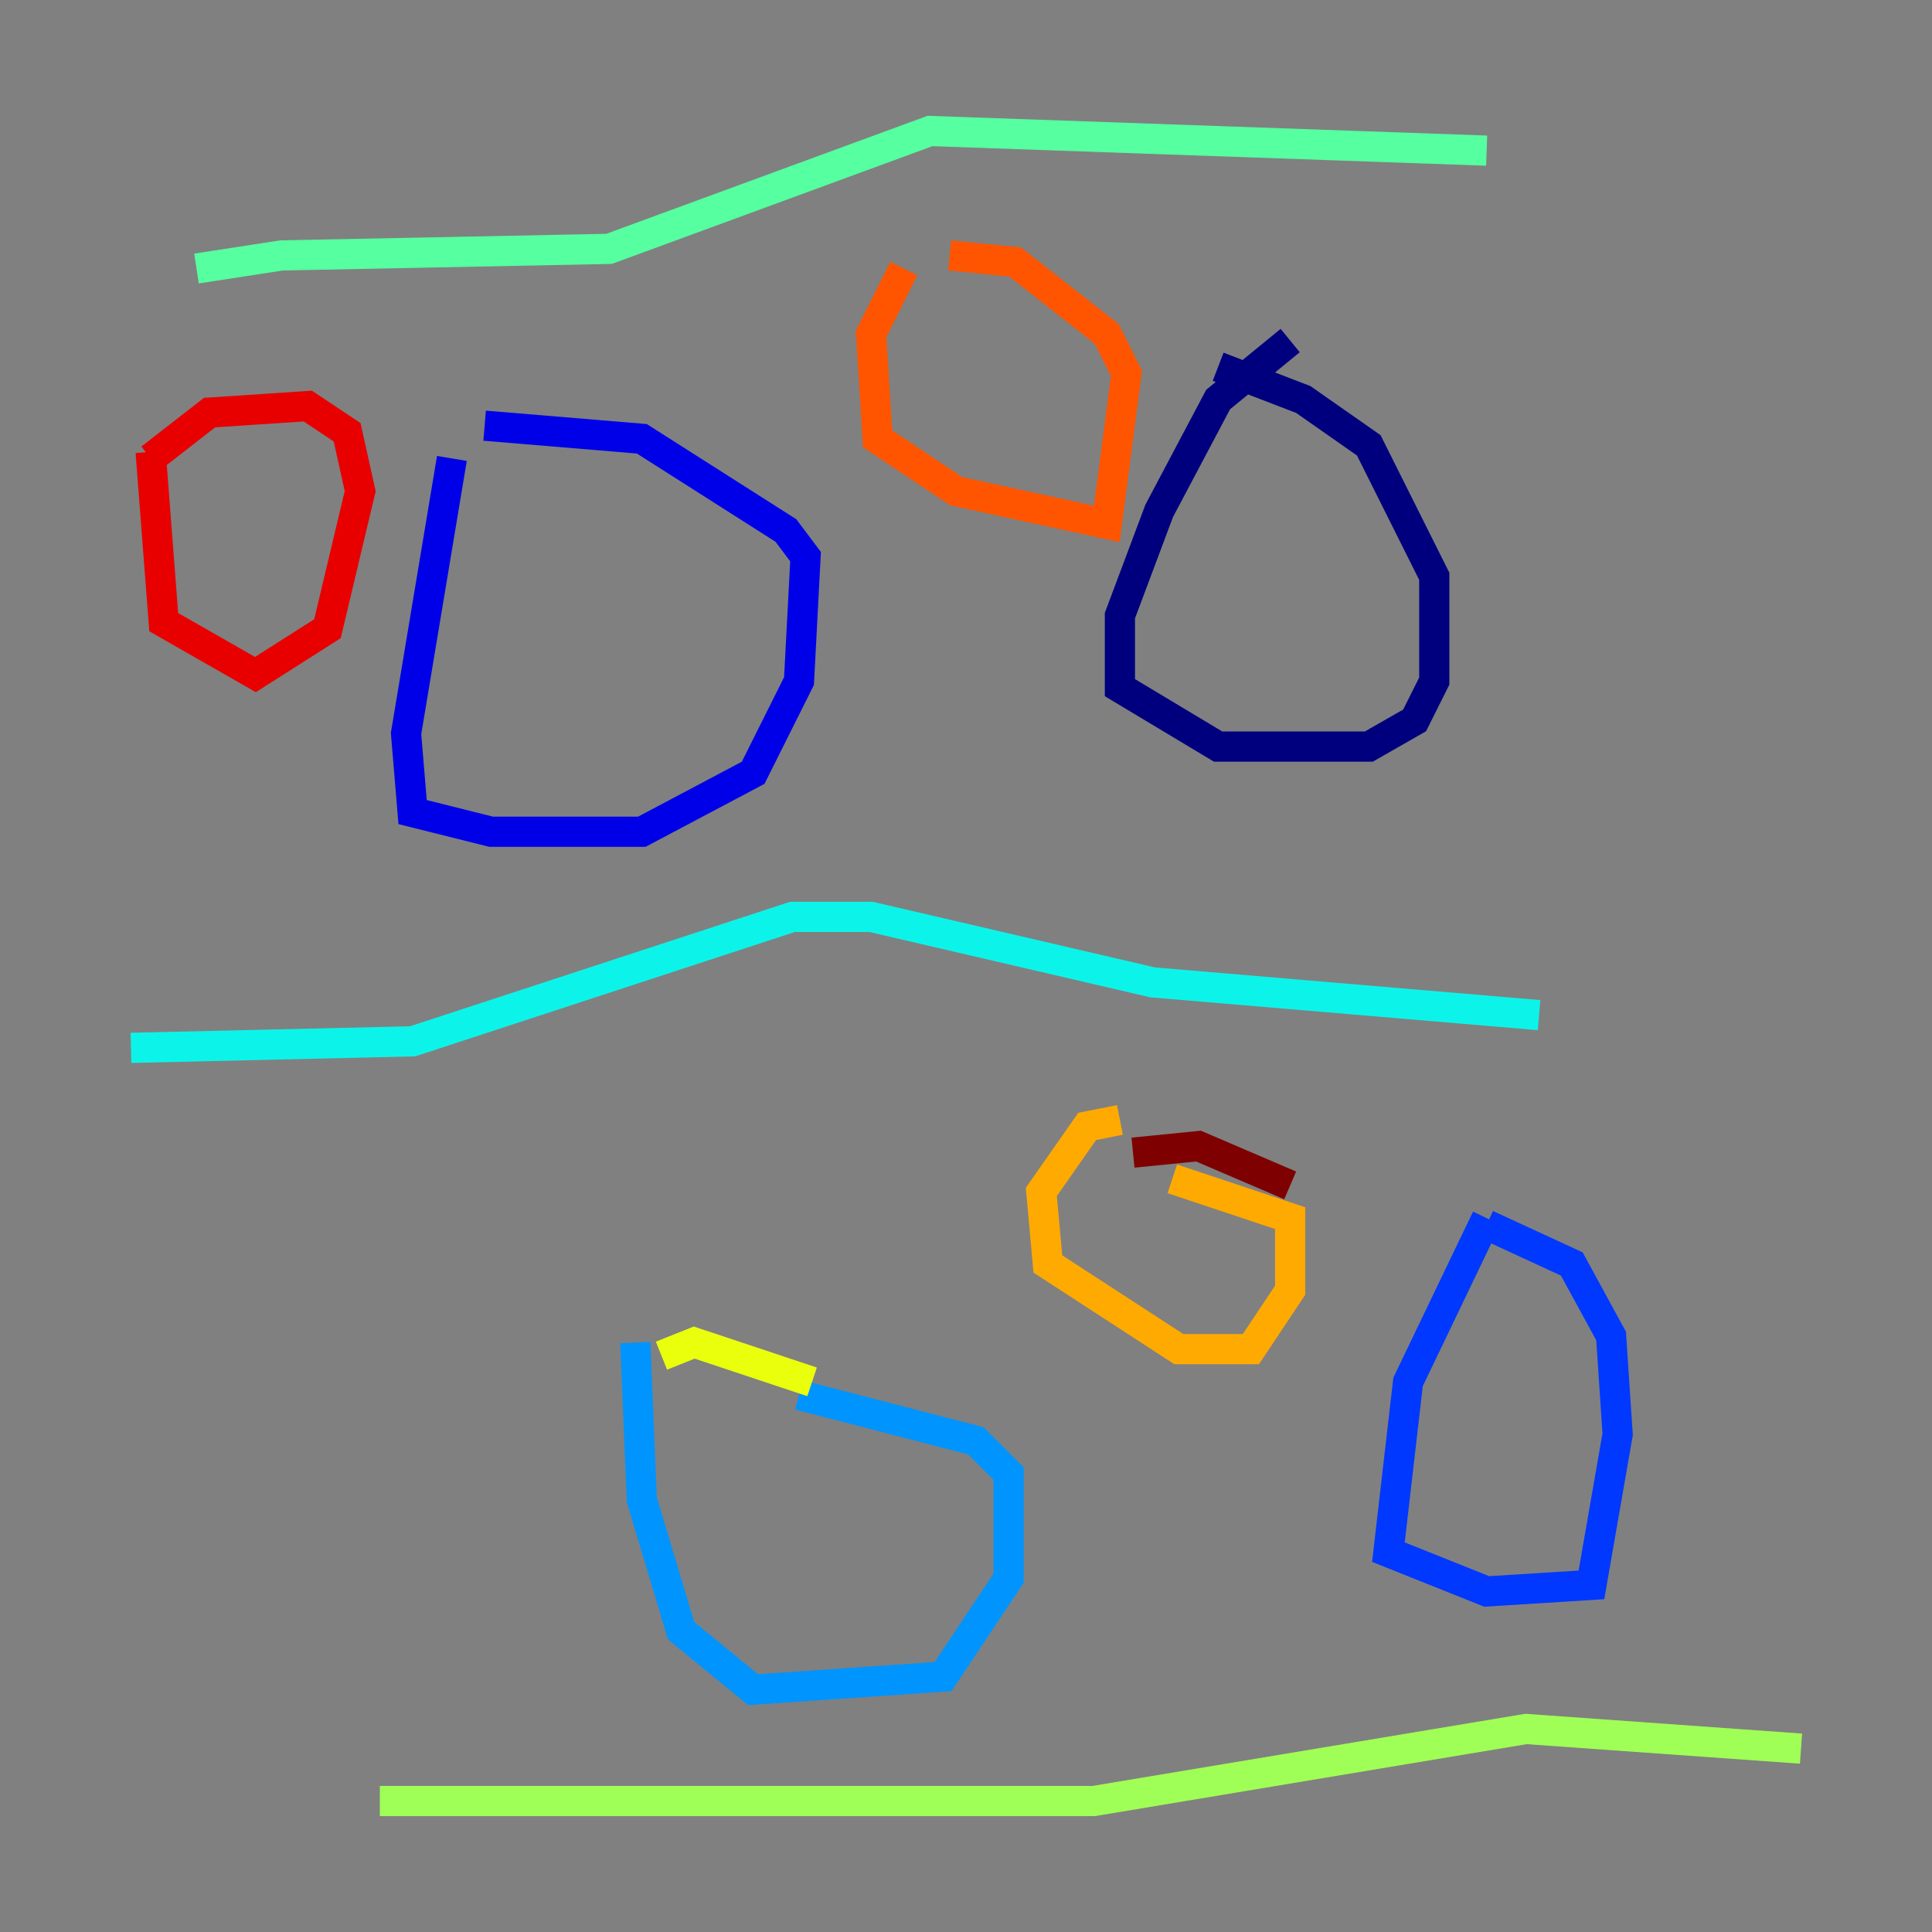 <?xml version="1.0" encoding="utf-8" ?>
<svg baseProfile="tiny" height="128" version="1.2" viewBox="0,0,128,128" width="128" xmlns="http://www.w3.org/2000/svg" xmlns:ev="http://www.w3.org/2001/xml-events" xmlns:xlink="http://www.w3.org/1999/xlink"><rect x="0" y="0" width="128" height="128" fill="#808080" stroke="none"/><defs /><polyline fill="none" points="85.478,22.563 80.705,26.468 76.8,33.844 74.197,40.786 74.197,45.559 80.705,49.464 90.685,49.464 93.722,47.729 95.024,45.125 95.024,38.183 90.685,29.505 86.346,26.468 80.705,24.298" stroke="#00007f" stroke-width="2" /><polyline fill="none" points="29.939,30.373 26.902,48.597 27.336,53.803 32.542,55.105 42.522,55.105 49.898,51.2 52.936,45.125 53.37,36.881 52.068,35.146 42.522,29.071 32.108,28.203" stroke="#0000e8" stroke-width="2" /><polyline fill="none" points="98.495,80.705 93.288,91.552 91.986,102.834 98.495,105.437 105.437,105.003 107.173,95.024 106.739,88.515 104.136,83.742 98.495,81.139" stroke="#0038ff" stroke-width="2" /><polyline fill="none" points="42.088,88.949 42.522,99.363 45.125,108.041 49.898,111.946 62.481,111.078 66.82,104.57 66.82,97.627 64.651,95.458 52.936,92.42" stroke="#0094ff" stroke-width="2" /><polyline fill="none" points="101.966,67.254 76.366,65.085 57.709,60.746 52.502,60.746 27.336,68.99 8.678,69.424" stroke="#0cf4ea" stroke-width="2" /><polyline fill="none" points="98.495,9.98 61.614,8.678 40.352,16.488 18.658,16.922 13.017,17.79" stroke="#56ffa0" stroke-width="2" /><polyline fill="none" points="119.322,115.851 101.098,114.549 72.461,119.322 25.166,119.322" stroke="#a0ff56" stroke-width="2" /><polyline fill="none" points="43.824,89.817 45.993,88.949 53.803,91.552" stroke="#eaff0c" stroke-width="2" /><polyline fill="none" points="74.197,74.197 72.027,74.63 68.99,78.969 69.424,83.742 78.102,89.383 82.875,89.383 85.478,85.478 85.478,80.705 77.668,78.102" stroke="#ffaa00" stroke-width="2" /><polyline fill="none" points="59.878,17.79 57.709,22.129 58.142,29.071 63.349,32.542 73.329,34.712 74.63,24.732 73.329,22.129 67.254,17.356 62.915,16.922" stroke="#ff5500" stroke-width="2" /><polyline fill="none" points="9.98,29.939 10.848,41.22 16.922,44.691 21.695,41.654 23.864,32.542 22.997,28.637 20.393,26.902 13.885,27.336 9.98,30.373" stroke="#e80000" stroke-width="2" /><polyline fill="none" points="75.064,76.366 79.403,75.932 85.478,78.536" stroke="#7f0000" stroke-width="2" /></svg>
